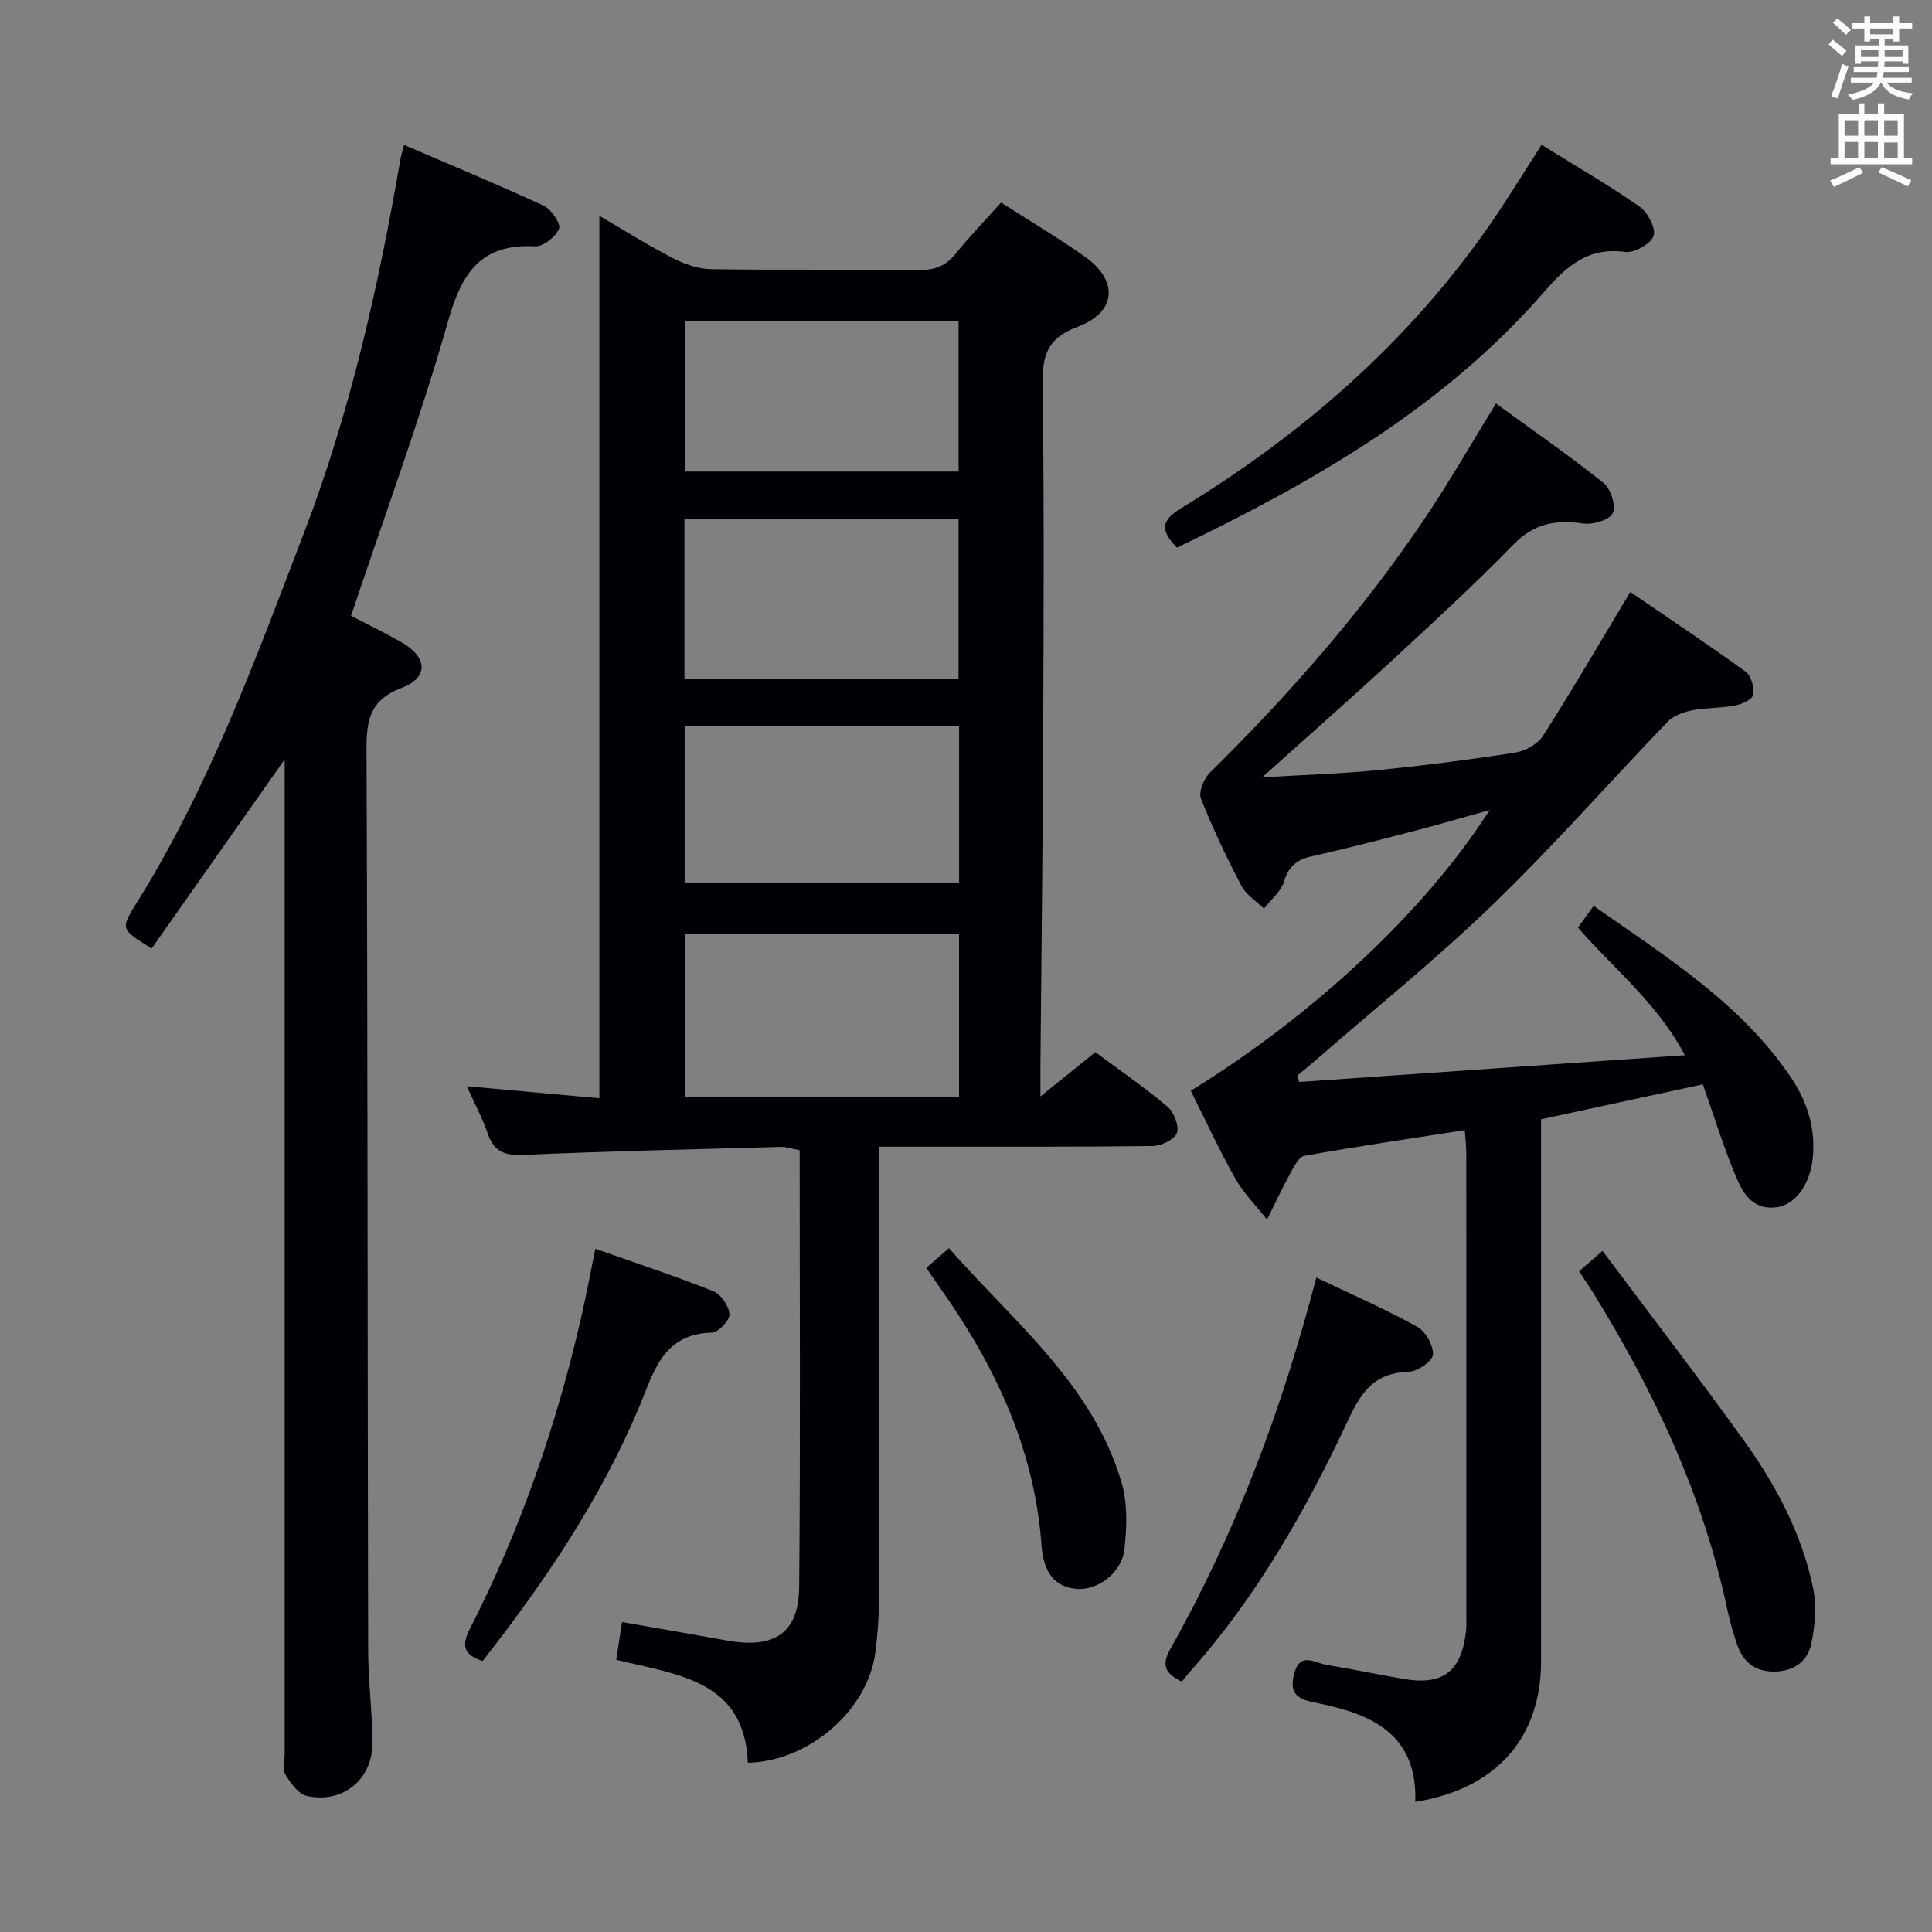 <svg enable-background="new 0 0 400 400" viewBox="0 0 400 400" xmlns="http://www.w3.org/2000/svg"><rect x="0" y="0" width="400" height="400" fill="#808080" stroke="none"/><g fill="#010105"><path d="m215.41 227c4.36-3.51 7.68-6.18 11.37-9.16 4.99 3.71 10.18 7.28 14.97 11.32 1.33 1.13 2.44 4.04 1.9 5.45-.54 1.38-3.3 2.65-5.11 2.67-16.99.2-33.99.12-50.99.13-1.64 0-3.27 0-5.55 0v5.74c0 29.49.02 58.99-.03 88.48-.01 3.47-.29 6.97-.73 10.42-1.48 11.89-13.63 22.63-26.41 22.91-.66-17.01-14.36-18.21-27.24-21.31.39-2.57.76-5.04 1.19-7.82 7.62 1.34 14.63 2.53 21.61 3.8 9.92 1.81 14.98-1.46 15.07-11.07.27-30.13.1-60.26.1-90.42-1.85-.35-2.81-.71-3.75-.69-17.79.49-35.58.87-53.36 1.66-3.93.18-6.18-.63-7.47-4.43-1.06-3.11-2.64-6.03-4.33-9.79 9.41.85 18.2 1.65 27.44 2.49 0-61.08 0-121.55 0-182.69 5.29 3.08 10.16 6.15 15.27 8.78 2.39 1.23 5.22 2.22 7.87 2.26 14.33.22 28.66 0 42.99.18 3.29.04 5.61-.85 7.68-3.43 2.91-3.62 6.15-6.96 9.37-10.54 5.89 3.78 11.74 7.26 17.29 11.16 7.08 4.99 6.67 11.54-1.49 14.58-6.29 2.34-7.28 5.96-7.2 11.9.31 24.16.21 48.32.11 72.48-.09 22.81-.37 45.62-.57 68.43-.01 1.77 0 3.53 0 6.51zm-16.85-33.65c-19.09 0-37.91 0-56.69 0v33.84h56.69c0-11.48 0-22.56 0-33.84zm-56.86-52.85h56.75c0-11.18 0-22.04 0-33.01-19.07 0-37.77 0-56.75 0zm56.87 9.77c-19.23 0-37.86 0-56.82 0v32.44h56.82c0-10.88 0-21.45 0-32.44zm-.11-52.64c0-10.75 0-20.97 0-31.23-19.09 0-37.82 0-56.67 0v31.23z"/><path d="m293.02 373.06c.45-13.87-8.81-18.1-19.85-20.36-3.52-.72-6.52-1.26-5.25-6.11 1.24-4.74 4.29-2.29 6.72-1.89 5.24.85 10.44 1.93 15.67 2.86 8.37 1.49 12.22-1.37 13.21-9.77.12-.99.07-2 .07-3 0-32 .01-64-.01-96 0-1.45-.18-2.9-.31-4.81-11.35 1.77-22.32 3.37-33.23 5.33-1.2.22-2.21 2.38-3 3.82-1.68 3.06-3.15 6.24-4.71 9.37-2.22-2.82-4.84-5.42-6.59-8.52-3.34-5.92-6.17-12.11-9.2-18.15 25.58-15.78 48.6-37.32 61.88-58.13-5.68 1.59-10.61 3.04-15.58 4.33-7.07 1.83-14.14 3.67-21.27 5.26-3.07.69-4.77 2.04-5.72 5.21-.63 2.1-2.73 3.76-4.17 5.62-1.58-1.56-3.68-2.85-4.66-4.72-3.08-5.89-5.95-11.91-8.38-18.08-.53-1.35.58-4.07 1.8-5.28 16.52-16.3 31.77-33.67 44.72-52.97 4.99-7.44 9.46-15.24 14.56-23.53 7.5 5.46 15.1 10.72 22.31 16.48 1.49 1.19 2.59 4.78 1.85 6.26-.71 1.43-4.15 2.4-6.18 2.1-5.62-.82-10.1-.01-14.34 4.34-8.13 8.34-16.73 16.24-25.29 24.15-8.54 7.88-17.27 15.55-26.75 24.07 8.46-.51 16.14-.73 23.76-1.48 9.58-.95 19.15-2.16 28.66-3.65 2.09-.33 4.67-1.79 5.77-3.53 6.07-9.52 11.75-19.28 18.02-29.72 7.95 5.44 16.04 10.82 23.91 16.52 1.15.83 1.79 3.29 1.52 4.79-.17.96-2.37 1.94-3.79 2.21-2.92.55-5.98.42-8.89 1-1.78.35-3.82 1.11-5.03 2.37-12.12 12.6-23.68 25.77-36.24 37.9-11.71 11.3-24.44 21.55-36.73 32.25-1.19 1.04-2.43 2.04-3.64 3.06.11.45.22.9.33 1.35 26.25-1.82 52.5-3.64 79.87-5.54-5.93-11.08-14.82-17.95-22.14-26.42.99-1.37 1.94-2.68 3.24-4.5 14.96 10.53 30.41 20.06 40.83 35.48 3.46 5.12 5.23 10.74 4.51 17.01-.61 5.35-3.67 9.5-7.6 9.93-5.15.57-7.03-3.35-8.53-6.99-2.45-5.95-4.36-12.12-6.59-18.48-11.33 2.45-22.14 4.78-33.5 7.23v5.74c0 35.5.01 71 0 106.5 0 15.82-9.28 26.43-26.04 29.09z"/><path d="m58.93 157.23c-9.65 13.72-18.6 26.46-27.53 39.15-6.49-4.04-6.49-4.03-3.03-9.57 14.95-23.97 24.55-50.35 34.59-76.55 9.61-25.08 15.42-51.08 19.97-77.43.11-.62.31-1.22.73-2.82 9.87 4.24 19.49 8.22 28.93 12.6 1.56.72 3.57 3.73 3.15 4.75-.7 1.67-3.28 3.73-4.96 3.64-11.21-.6-15.15 5.44-18.01 15.49-5.78 20.38-13.17 40.3-20.09 61 2.98 1.55 6.65 3.35 10.21 5.34 5.61 3.13 6.01 7.4.24 9.6-6.7 2.56-7.28 6.85-7.25 12.99.26 61.96.21 123.92.34 185.89.01 6.47.83 12.93.9 19.4.09 7.6-6.07 12.76-13.54 11.14-1.76-.38-3.41-2.65-4.48-4.43-.67-1.11-.16-2.92-.16-4.42 0-66.46 0-132.92 0-199.38-.01-1.79-.01-3.57-.01-6.39z"/><path d="m243.69 113.38c-3.61-3.62-3.19-5.7.74-8.09 25.15-15.31 47-34.31 63.92-58.61 3.69-5.3 7.03-10.83 10.82-16.7 6.92 4.3 13.8 8.27 20.29 12.8 1.69 1.18 3.43 4.5 2.89 6.06-.57 1.66-3.99 3.58-5.87 3.32-7.71-1.07-12.18 2.98-16.78 8.27-20.87 23.98-47.78 39.38-76.01 52.95z"/><path d="m99.93 343.89c-3.94-1.24-4.43-3.17-2.63-6.68 10.44-20.47 17.88-42.05 23.02-64.42 1.03-4.49 1.87-9.03 2.94-14.24 8.37 2.95 16.49 5.62 24.41 8.78 1.59.63 3.26 3.08 3.36 4.78.07 1.25-2.32 3.77-3.66 3.8-10.11.24-12 8.11-14.96 15.21-8.08 19.31-19.7 36.44-32.48 52.77z"/><path d="m326.94 263.2c1.35-1.17 2.56-2.23 4.85-4.22 9.93 13.29 19.82 26.15 29.3 39.31 6.62 9.2 11.94 19.23 14.28 30.43.78 3.72.43 7.91-.38 11.68-.79 3.66-3.75 5.7-7.79 5.68-3.85-.01-6.27-1.97-7.49-5.43-.87-2.48-1.58-5.04-2.13-7.61-5.04-23.67-15.21-45.15-27.86-65.58-.87-1.38-1.79-2.73-2.78-4.26z"/><path d="m272.53 264.5c7.21 3.45 14.2 6.5 20.85 10.17 1.75.96 3.42 3.89 3.3 5.8-.08 1.34-3.23 3.51-5.06 3.55-6.78.17-9.63 3.85-12.35 9.68-8.81 18.85-19.07 36.92-33.05 52.58-.55.62-1.04 1.29-1.52 1.89-3.37-1.63-4.34-3.3-2.41-6.74 13.51-23.98 23.11-49.54 30.24-76.93z"/><path d="m191.79 262.49c1.48-1.29 2.83-2.46 4.68-4.07 13.44 15.33 29.77 28.16 35.75 48.56 1.26 4.3 1.09 9.25.58 13.78-.56 4.92-5.58 8.55-9.87 8.21-4.39-.35-6.88-3.21-7.3-9.09-1.47-20.26-9.9-37.71-21.48-53.92-.77-1.07-1.48-2.18-2.36-3.47z"/></g><path d="m378.6 9.2.8-1c.9.7 1.9 1.4 2.9 2.3l-.9 1.1c-1.1-.9-2-1.7-2.8-2.4zm.5 10.7c.9-2.1 1.6-4.3 2.3-6.7.4.2.8.4 1.3.6-.7 2.1-1.5 4.3-2.2 6.6zm.4-15.2.9-.9c1 .8 2 1.6 2.8 2.4l-1 1c-1-.9-1.9-1.8-2.7-2.5zm12.5-1.3h1.2v1.4h2.7v1.1h-2.7v2.7h-1.2v-.5h-1.8v1.3h4.9v3.8h-1.2v-.5h-3.7c0 .4-.1.9-.1 1.2h5.1v1h-5.2c0 .5-.1.9-.2 1.2h6v1h-5.2c1.1 1.3 2.9 2 5.5 2.2-.4.4-.7.8-.9 1.3-2.9-.5-4.8-1.6-5.7-3.5h-.1c-.8 1.7-2.7 2.9-5.9 3.6-.2-.4-.6-.8-.9-1.1 2.8-.6 4.6-1.4 5.4-2.5h-4.8v-1h5.3c.1-.3.2-.7.2-1.2h-4.9v-1h5c0-.4 0-.8.1-1.2h-3.6v.5h-1.2v-3.8h4.9v-1.3h-1.8v.5h-1.2v-2.7h-2.6v-1.1h2.6v-1.4h1.2v1.4h4.7v-1.4zm-6.7 8.4h3.6c0-.4 0-.9 0-1.4h-3.6zm1.9-4.7h4.7v-1.2h-4.7zm6.7 3.3h-3.7v1.4h3.7z" fill="#fafbfa"/><path d="m384.7 21.4h1.3v2.2h2.8v-2.2h1.3v2.2h4.1v9.1h1.7v1.3h-16.9v-1.3h1.7v-9.1h4.1v-2.2zm.3 13.2.7 1.2c-1.8.9-3.8 1.9-6 2.9-.2-.4-.5-.8-.8-1.3 2.4-1 4.4-2 6.1-2.8zm-3.1-6.5h2.8v-3.2h-2.8zm0 4.6h2.8v-3.3h-2.8zm4.1-4.6h2.8v-3.2h-2.8zm0 4.6h2.8v-3.3h-2.8zm3.6 1.9c2.1.9 4.1 1.8 6.1 2.7l-.7 1.3c-2.2-1.1-4.2-2-6.1-2.9zm3.3-9.7h-2.8v3.2h2.8zm-2.8 7.8h2.8v-3.2h-2.8z" fill="#fafbfa"/></svg>